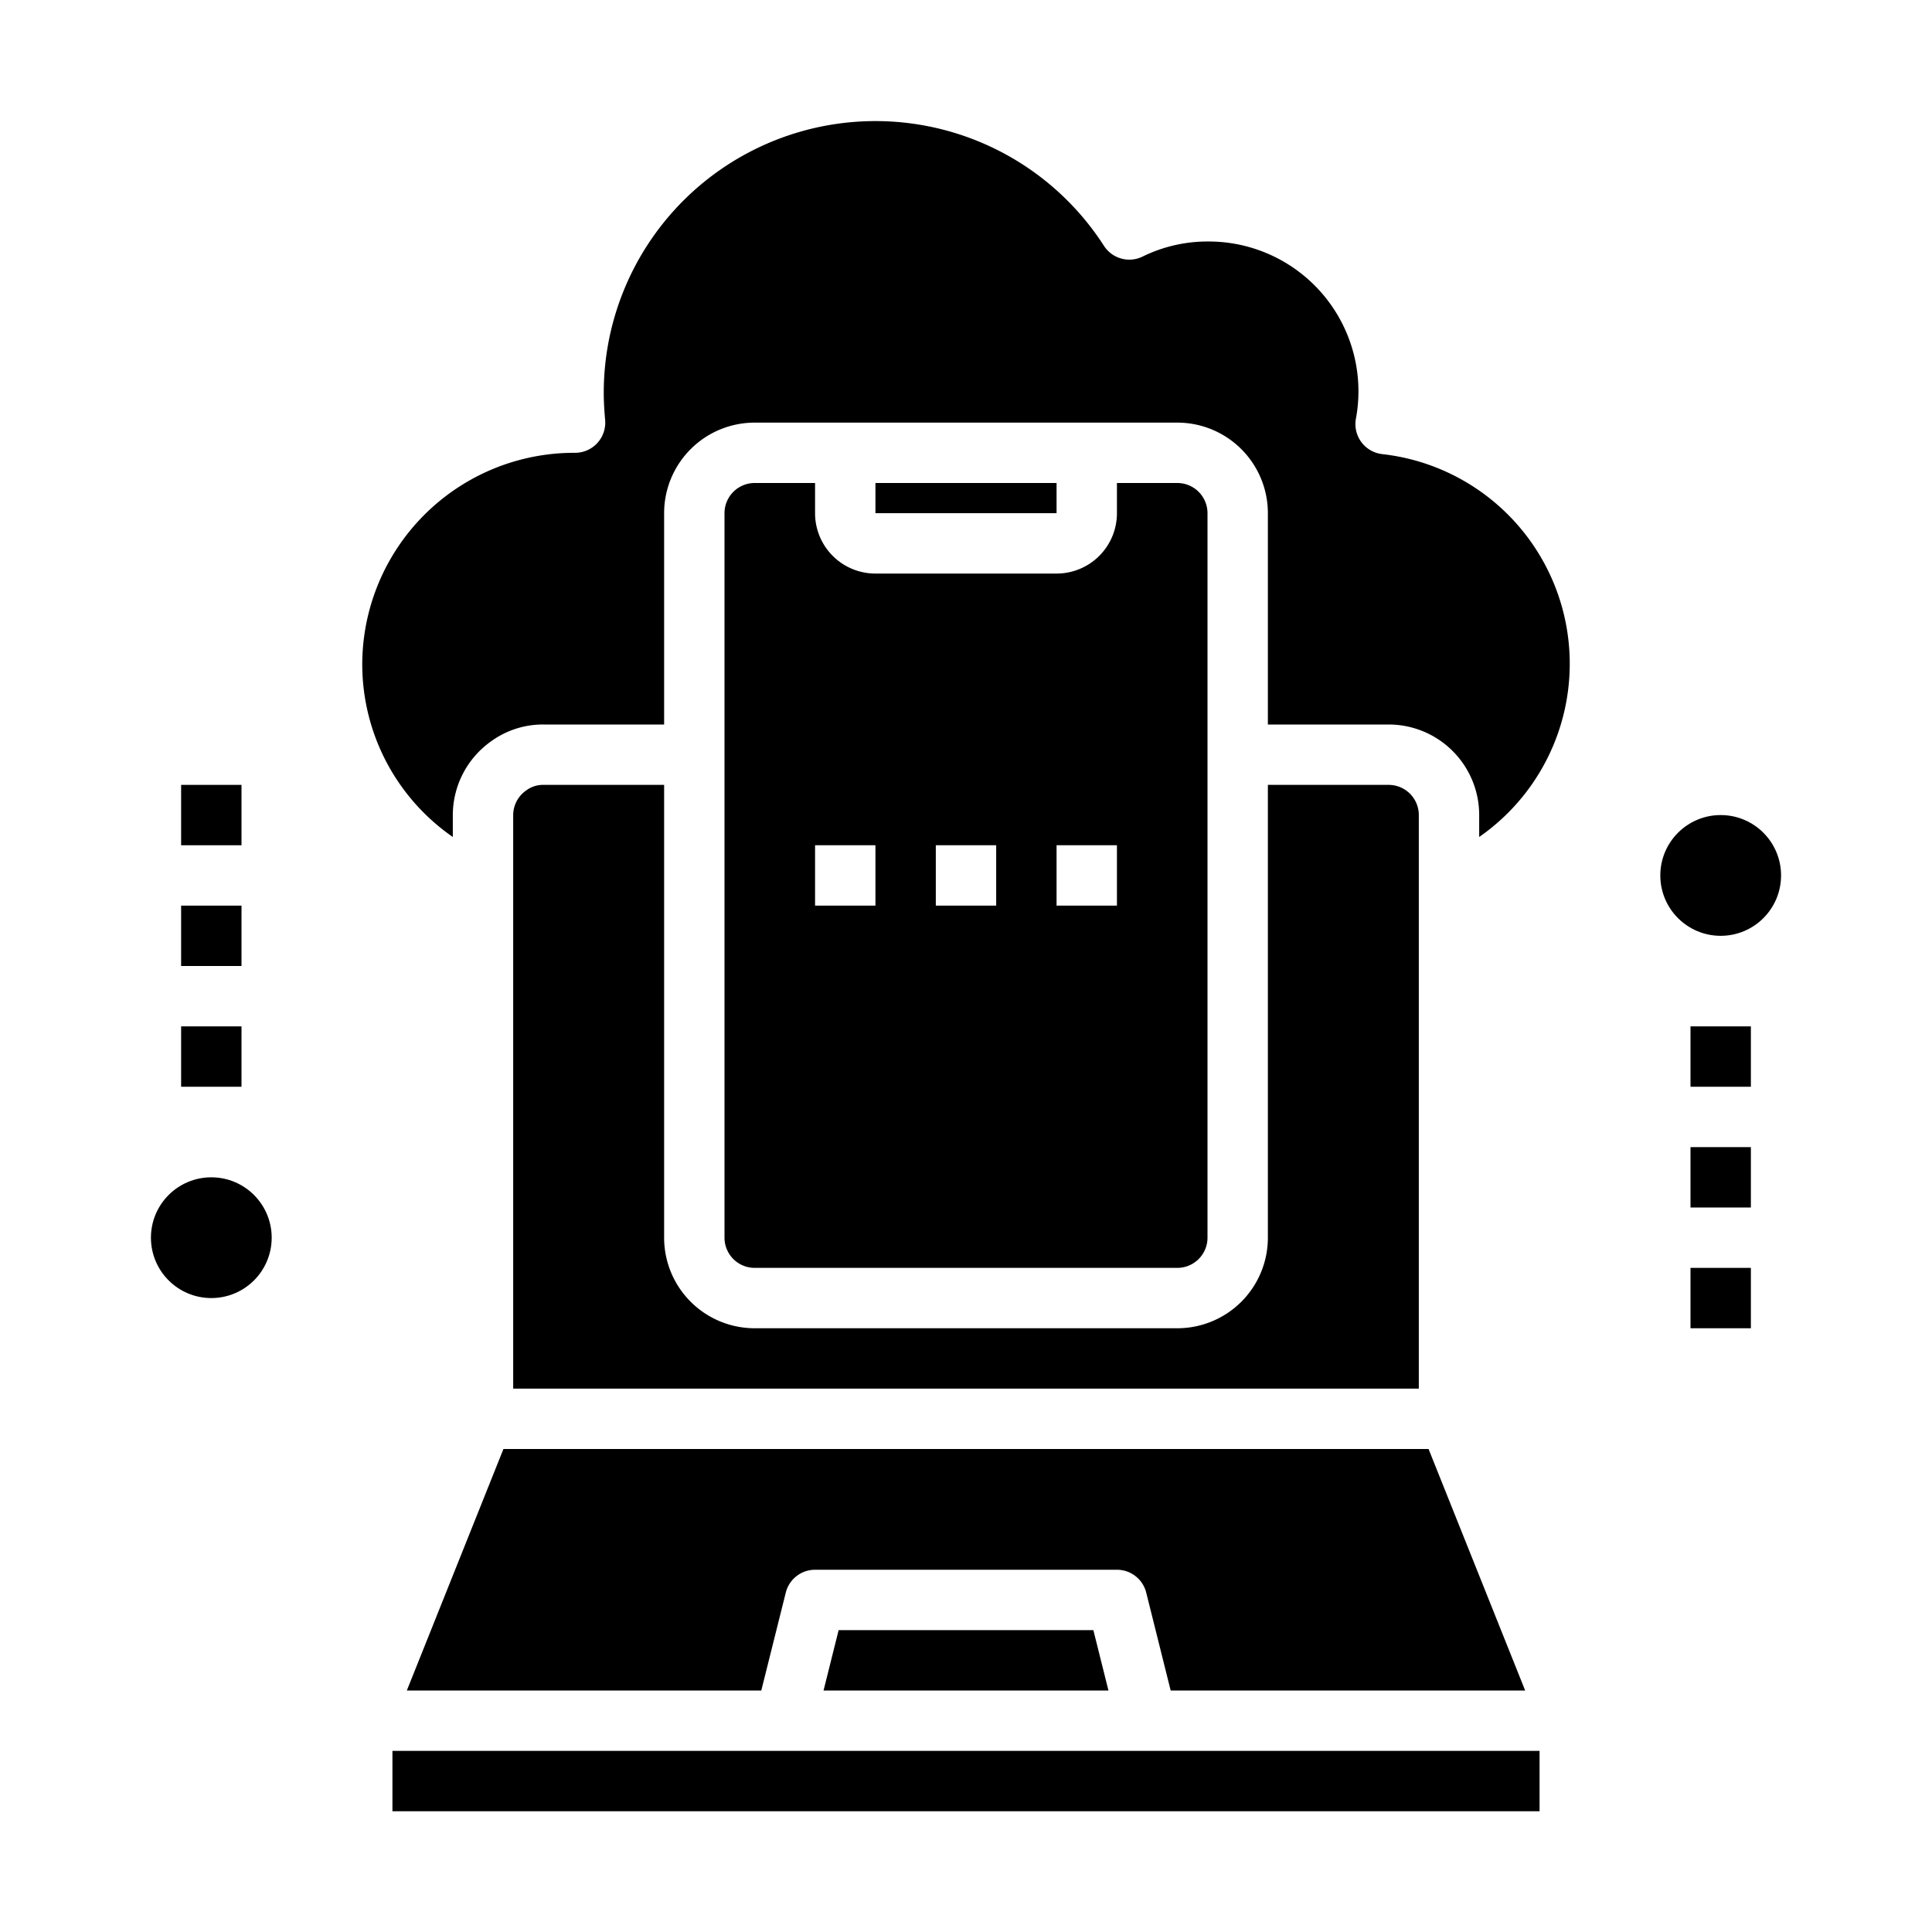<svg xmlns="http://www.w3.org/2000/svg" viewBox="0 0 64 64" x="0px" y="0px"><g><circle cx="7" cy="41" r="2"></circle><circle cx="57" cy="29" r="2"></circle><path d="M18,26a.928.928,0,0,0-.562.179A1,1,0,0,0,17,27V46H47V27a1,1,0,0,0-1-1H42V41a3,3,0,0,1-3,3H25a3,3,0,0,1-3-3V26Z"></path><polygon points="27.281 56 36.719 56 36.219 54 27.781 54 27.281 56"></polygon><path d="M37.97,52.757,38.78,56H50.523l-3.2-8H16.677l-3.2,8H25.219l.811-3.243A1,1,0,0,1,27,52H37A1,1,0,0,1,37.97,52.757Z"></path><path d="M12,22a6.962,6.962,0,0,0,3,5.726V27a3,3,0,0,1,1.274-2.447A2.921,2.921,0,0,1,18,24h4V17a3,3,0,0,1,3-3H39a3,3,0,0,1,3,3v7h4a3,3,0,0,1,3,3v.726a6.988,6.988,0,0,0-3.212-12.683,1,1,0,0,1-.873-1.166A4.962,4.962,0,0,0,40,8a4.879,4.879,0,0,0-2.152.5,1,1,0,0,1-1.279-.358A9,9,0,0,0,20,13c0,.309.019.61.046.91a1,1,0,0,1-1,1.09A7.019,7.019,0,0,0,12,22Z"></path><rect x="13" y="58" width="38" height="2"></rect><rect x="29" y="16" width="6" height="1"></rect><path d="M25,16a1,1,0,0,0-1,1V41a1,1,0,0,0,1,1H39a1,1,0,0,0,1-1V17a1,1,0,0,0-1-1H37v1a2,2,0,0,1-2,2H29a2,2,0,0,1-2-2V16ZM35,28h2v2H35Zm-4,0h2v2H31Zm-2,0v2H27V28Z"></path><rect x="6" y="34" width="2" height="2"></rect><rect x="6" y="30" width="2" height="2"></rect><rect x="6" y="26" width="2" height="2"></rect><rect x="56" y="34" width="2" height="2"></rect><rect x="56" y="38" width="2" height="2"></rect><rect x="56" y="42" width="2" height="2"></rect></g></svg>